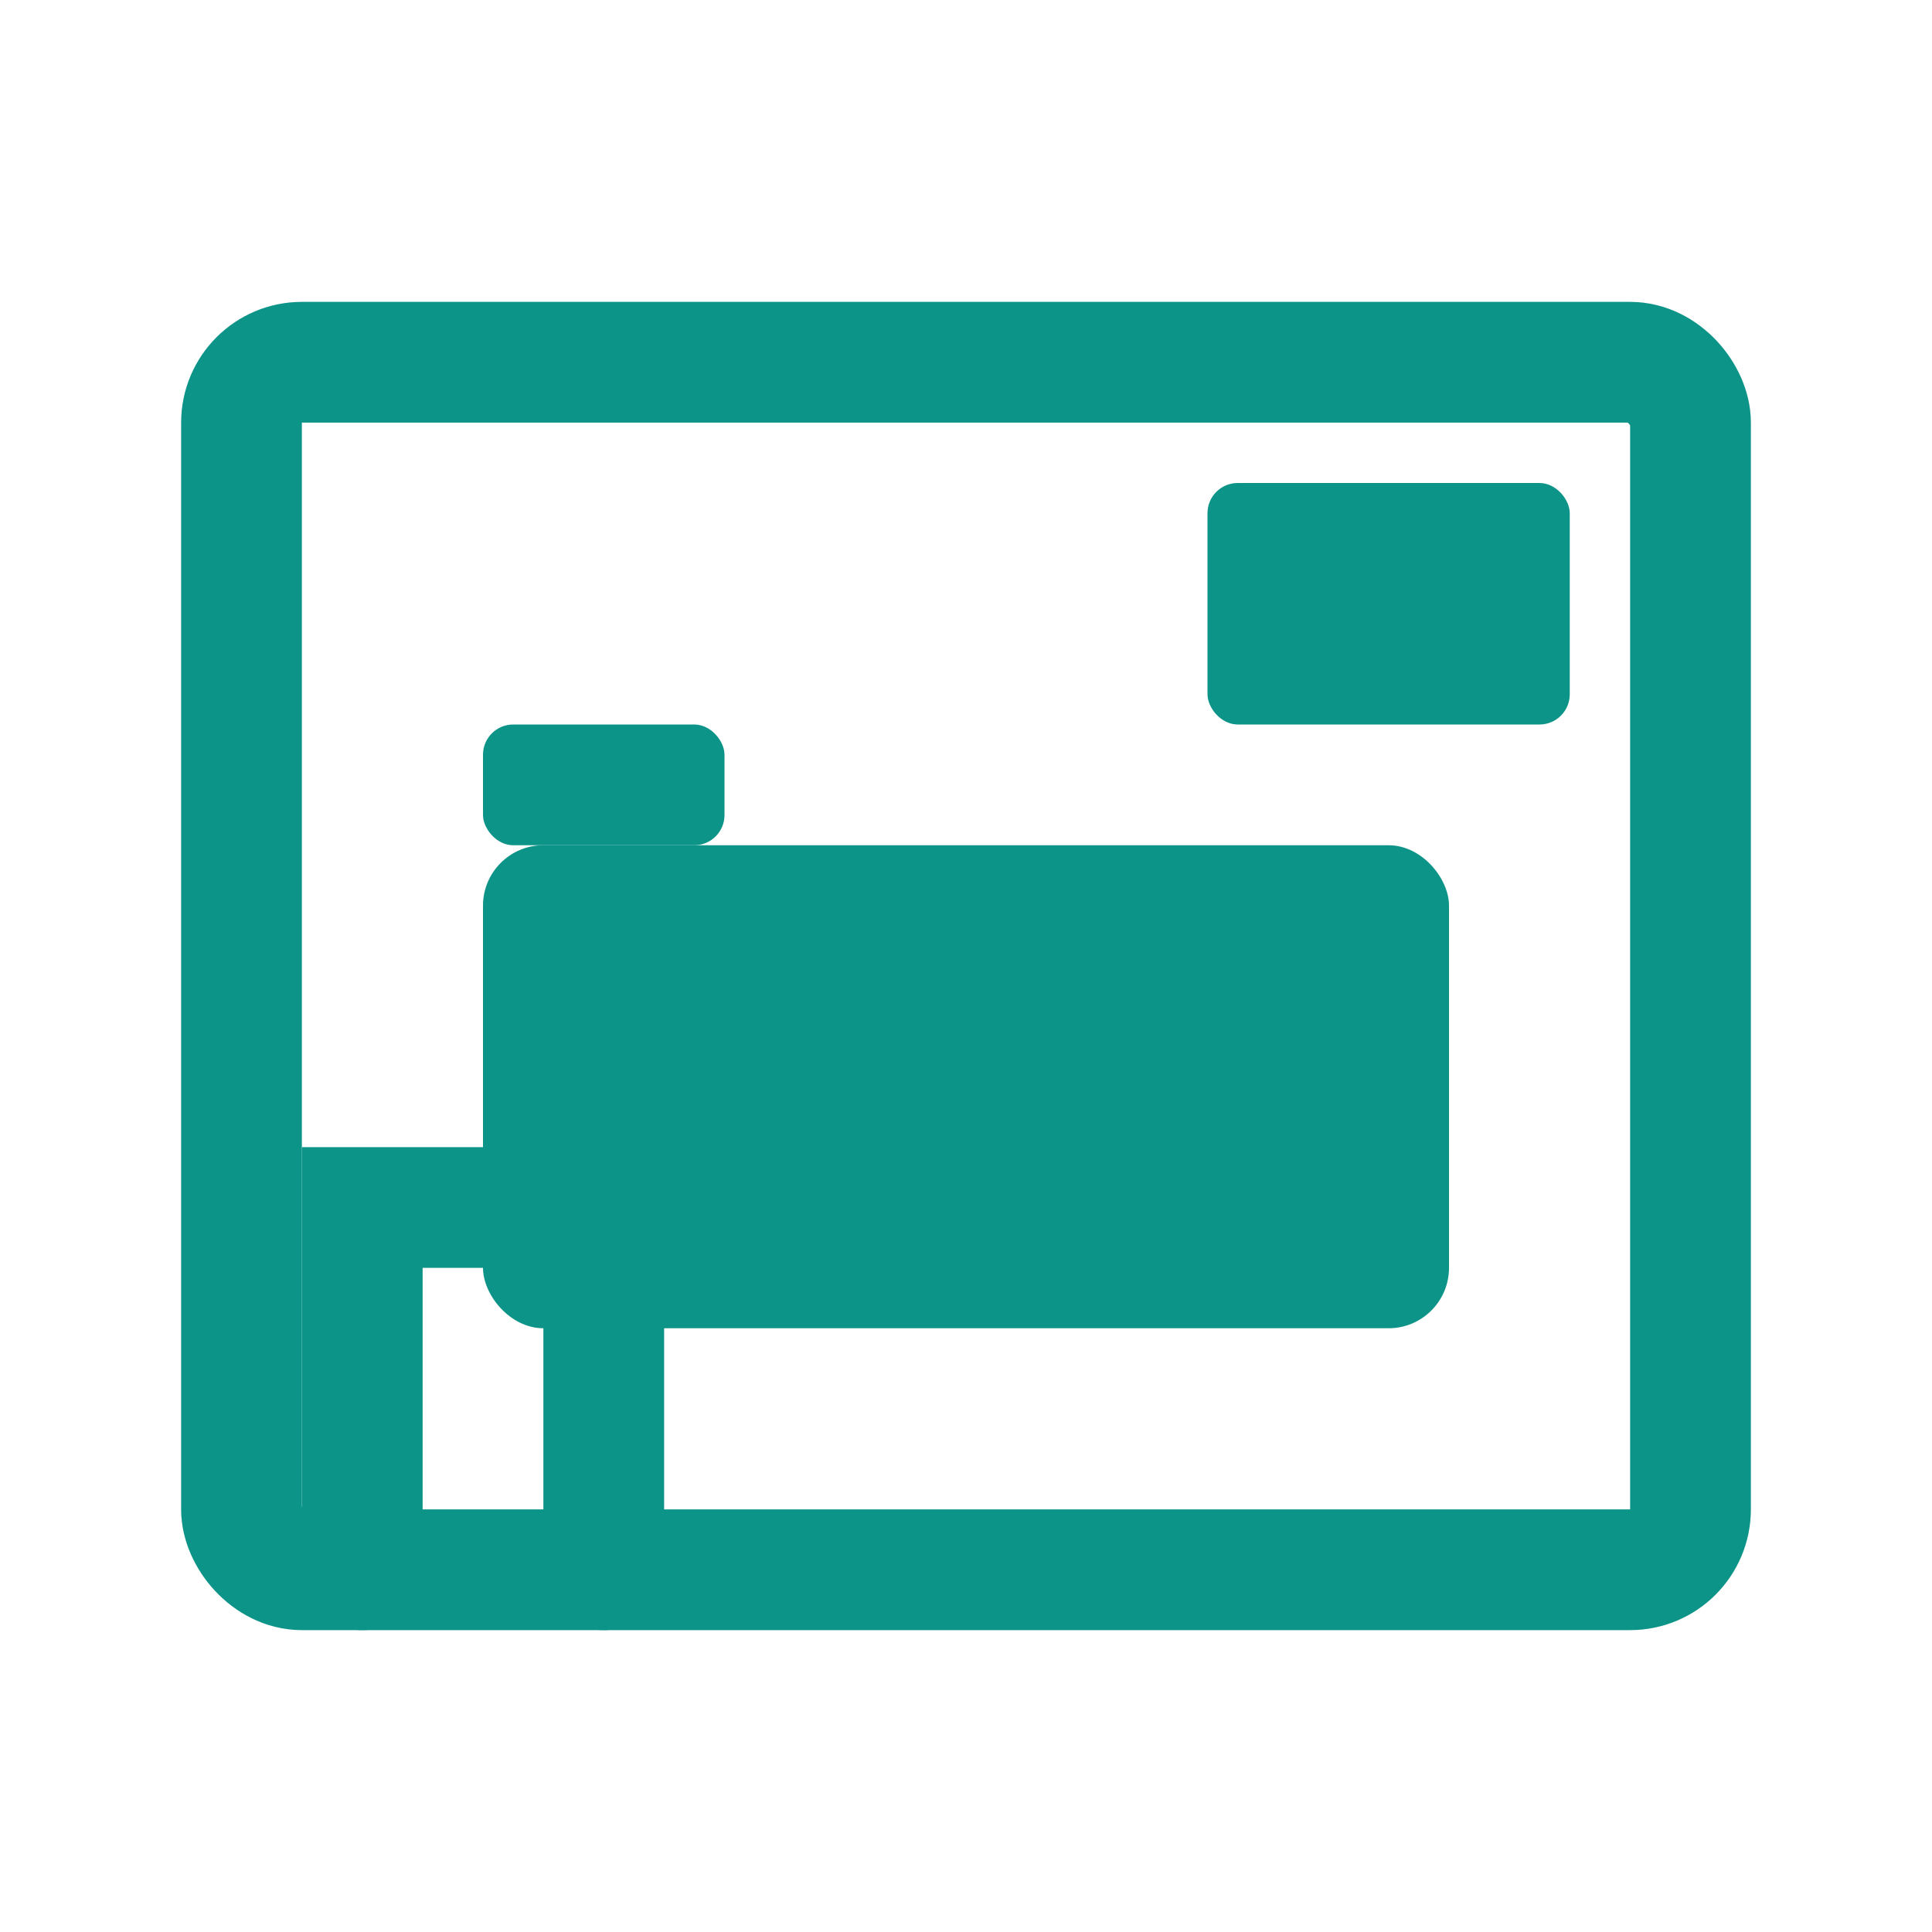 <?xml version="1.0" encoding="UTF-8"?>
<svg width="512" height="512" viewBox="0 0 512 512" fill="none" xmlns="http://www.w3.org/2000/svg">
  <!-- Room Frame -->
  <rect x="64" y="96" width="384" height="320" stroke="#0D9488" stroke-width="32" rx="16"/>
  <!-- Bed -->
  <rect x="128" y="224" width="256" height="128" fill="#0D9488" rx="16"/>
  <rect x="128" y="192" width="64" height="32" fill="#0D9488" rx="8"/>
  <!-- Window -->
  <rect x="320" y="128" width="96" height="64" fill="#0D9488" rx="8"/>
  <!-- Door -->
  <path d="M96 416V320H160V416" stroke="#0D9488" stroke-width="32" stroke-linecap="round"/>
</svg> 